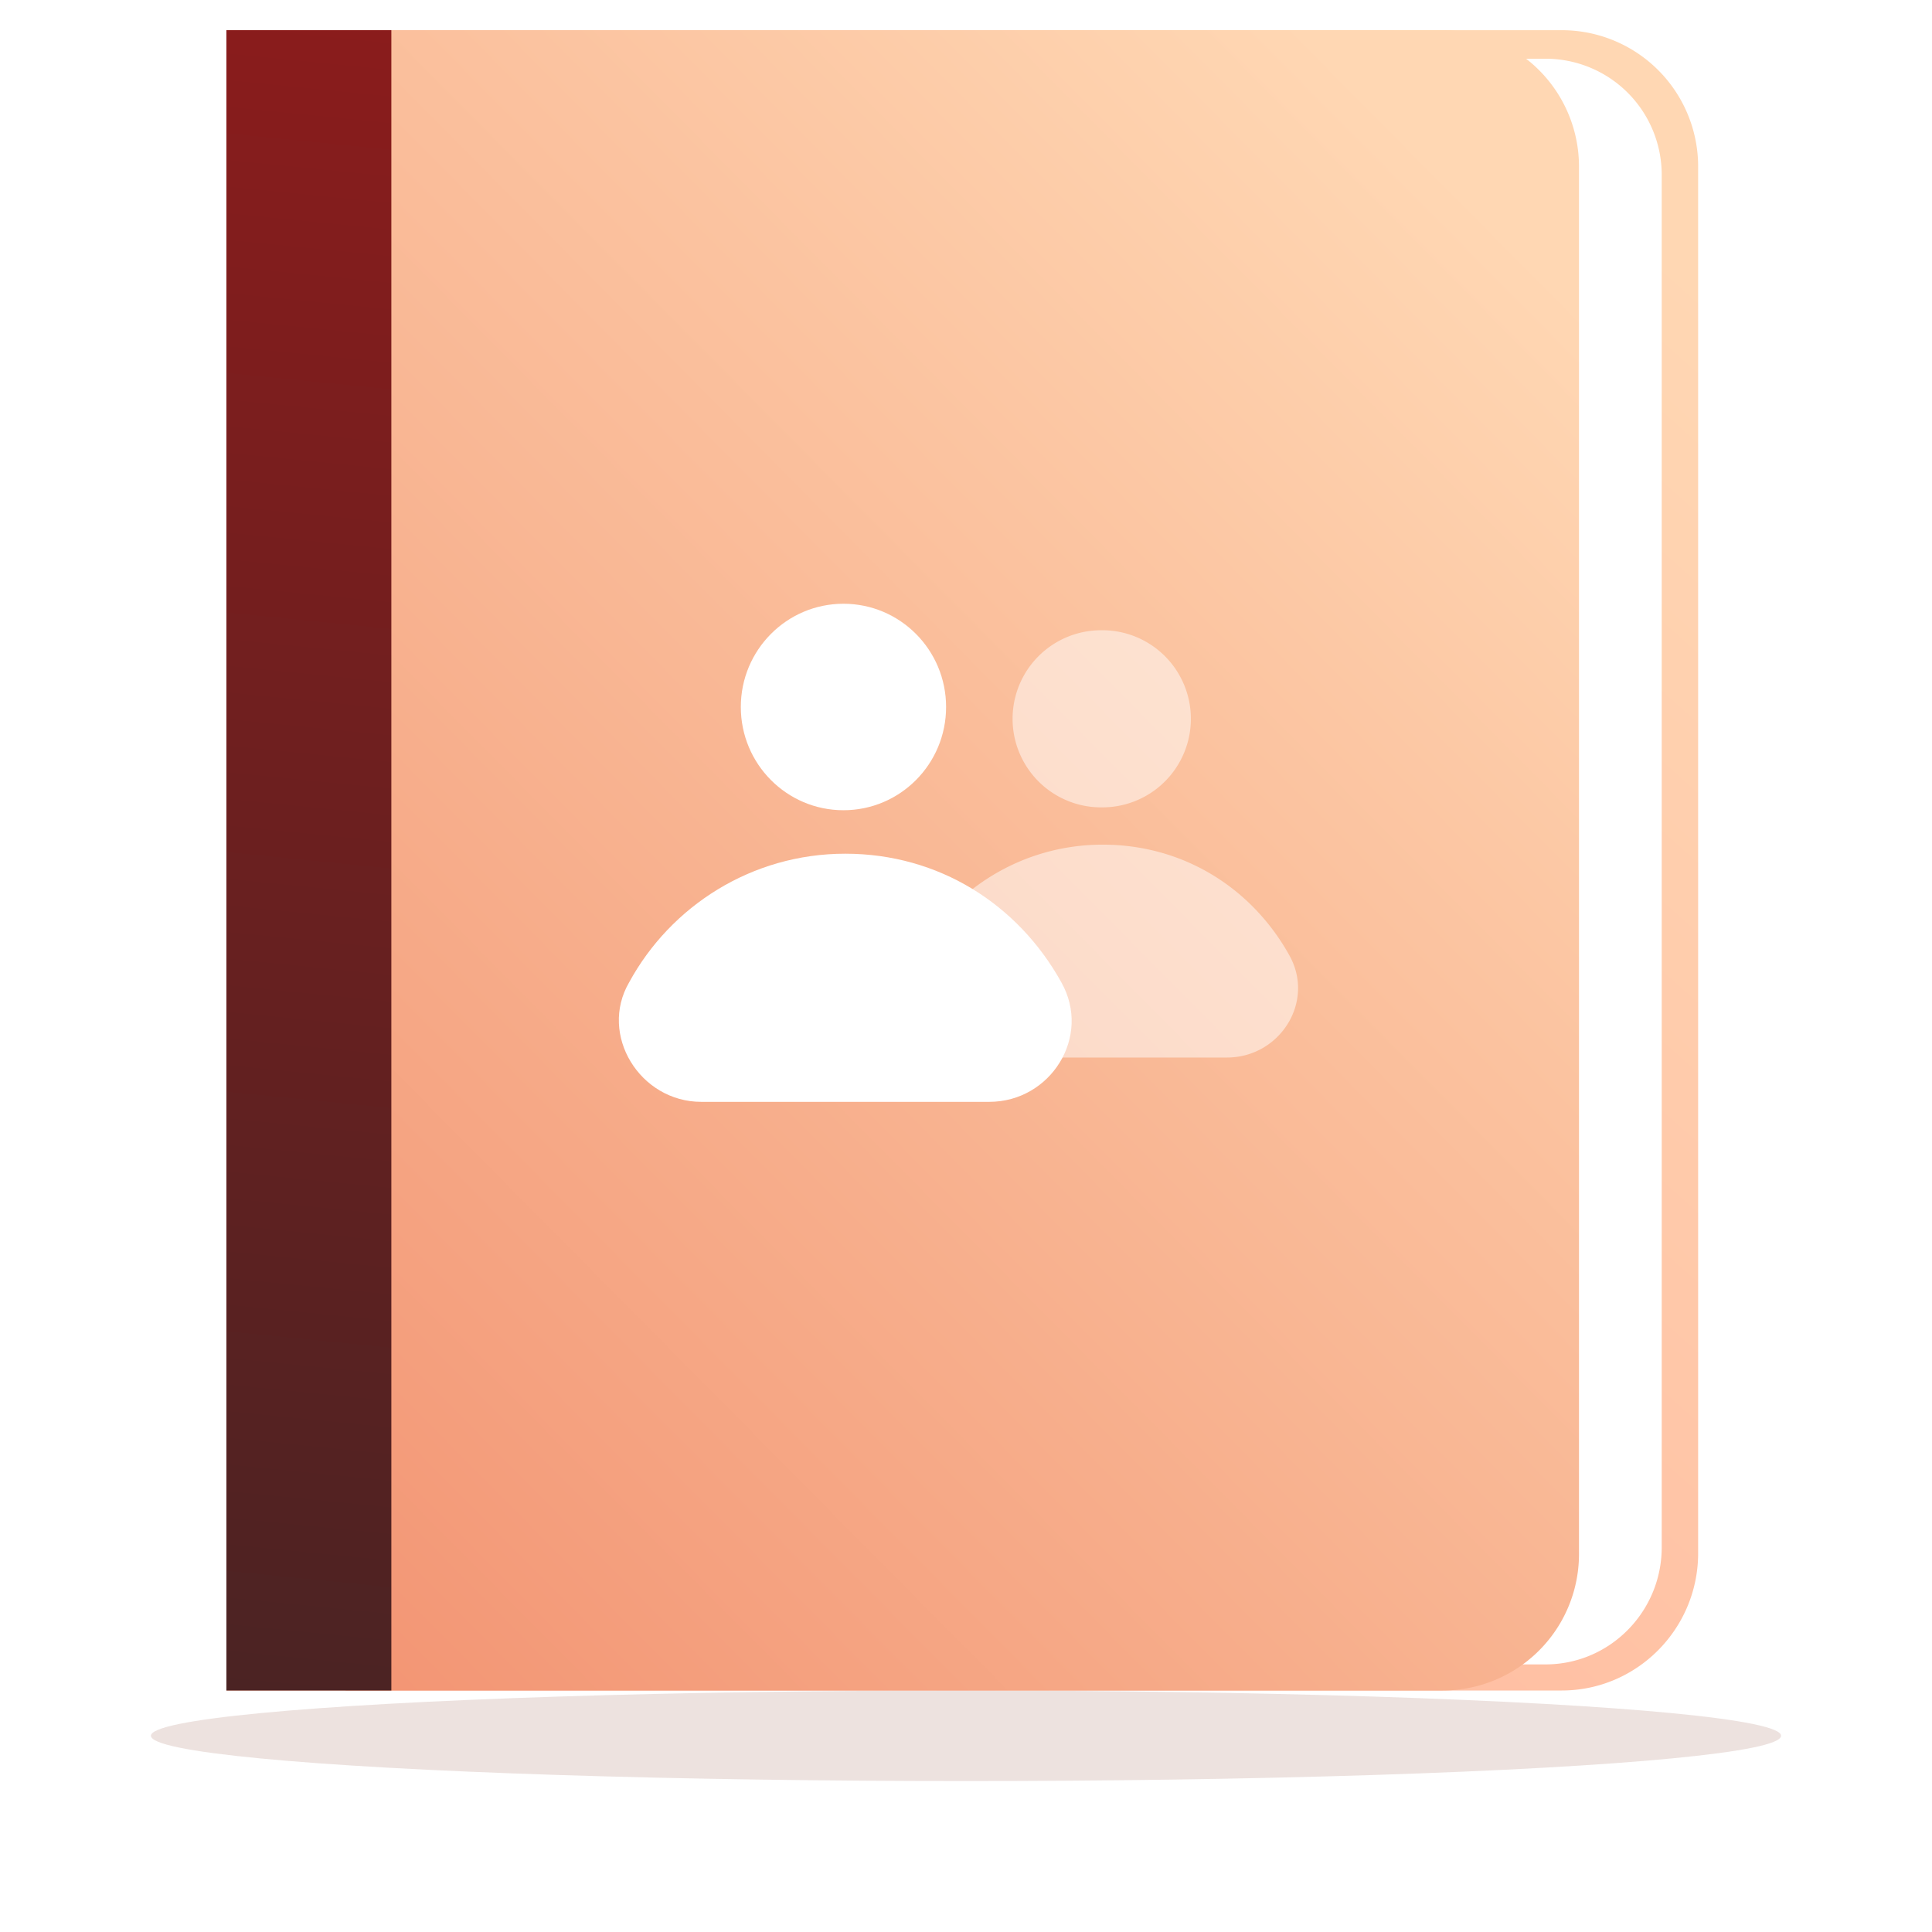 <svg fill="none" height="128" width="128" xmlns="http://www.w3.org/2000/svg">
    <filter
        id="b"
        color-interpolation-filters="sRGB"
        filterUnits="userSpaceOnUse"
        height="30"
        width="132"
        x="-2"
        y="100"
    >
        <feFlood flood-opacity="0" result="BackgroundImageFix" />
        <feBlend in="SourceGraphic" in2="BackgroundImageFix" result="shape" />
        <feGaussianBlur result="effect1_foregroundBlur_41699_47390" stdDeviation="6" />
    </filter>
    <linearGradient id="c" gradientUnits="userSpaceOnUse" x1="92.14" x2="9.23" y1="-.5" y2="91.68">
        <stop offset="0" stop-color="#ffd7b3" />
        <stop offset="1" stop-color="#ffb39b" />
    </linearGradient>
    <linearGradient id="d" gradientUnits="userSpaceOnUse" x1="84.245" x2="-45.87" y1="-.5" y2="128.388">
        <stop offset="0" stop-color="#ffd7b3" />
        <stop offset="1" stop-color="#ec7454" />
    </linearGradient>
    <linearGradient id="e" gradientUnits="userSpaceOnUse" x1="15" x2="26" y1="112" y2="2">
        <stop offset="0" stop-color="#4b2323" />
        <stop offset="1" stop-color="#8a1c1c" />
    </linearGradient>
    <clipPath id="a"><path d="M0 0h128v128H0z" /></clipPath>
    <g clip-path="url(#a)">
        <g filter="url(#b)"><ellipse cx="64" cy="115" fill="#873f2c" fill-opacity=".15" rx="54" ry="3" /></g>
        <path
            d="M103.47 112H22.894V2h80.576a9.035 9.035 0 0 1 9.036 9.036v91.928c-.033 4.991-4.078 9.036-9.036 9.036z"
            fill="url(#c)"
        />
        <path
            d="M102.394 110.271H83.571V3.891h18.823a7.692 7.692 0 0 1 7.699 7.7v90.981c-.033 4.241-3.458 7.699-7.699 7.699z"
            fill="#fff"
        />
        <path
            d="M95.575 112H15V2h80.575a9.036 9.036 0 0 1 9.037 9.036v91.928A9.036 9.036 0 0 1 95.575 112z"
            fill="url(#d)"
        />
        <path d="M25.928 2H15v110h10.928z" fill="url(#e)" />
        <g fill="#fff">
            <path
                d="M72.954 53.49a5.868 5.868 0 1 0 0-11.735 5.868 5.868 0 0 0 0 11.736zM64.821 70.064c-3.5 0-5.867-3.809-4.117-6.794 2.367-4.324 7-7.31 12.353-7.31s9.882 2.883 12.353 7.31c1.75 3.088-.618 6.794-4.118 6.794z"
                fill-opacity=".5"
            />
            <path
                d="M55.881 53.68c3.756 0 6.8-3.062 6.8-6.84S59.637 40 55.881 40c-3.755 0-6.8 3.062-6.8 6.84s3.045 6.84 6.8 6.84zM46.456 73c-4.056 0-6.8-4.44-4.772-7.92 2.744-5.04 8.112-8.52 14.316-8.52s11.453 3.36 14.316 8.52c2.028 3.6-.716 7.92-4.772 7.92z"
            />
        </g>
    </g>
</svg>
